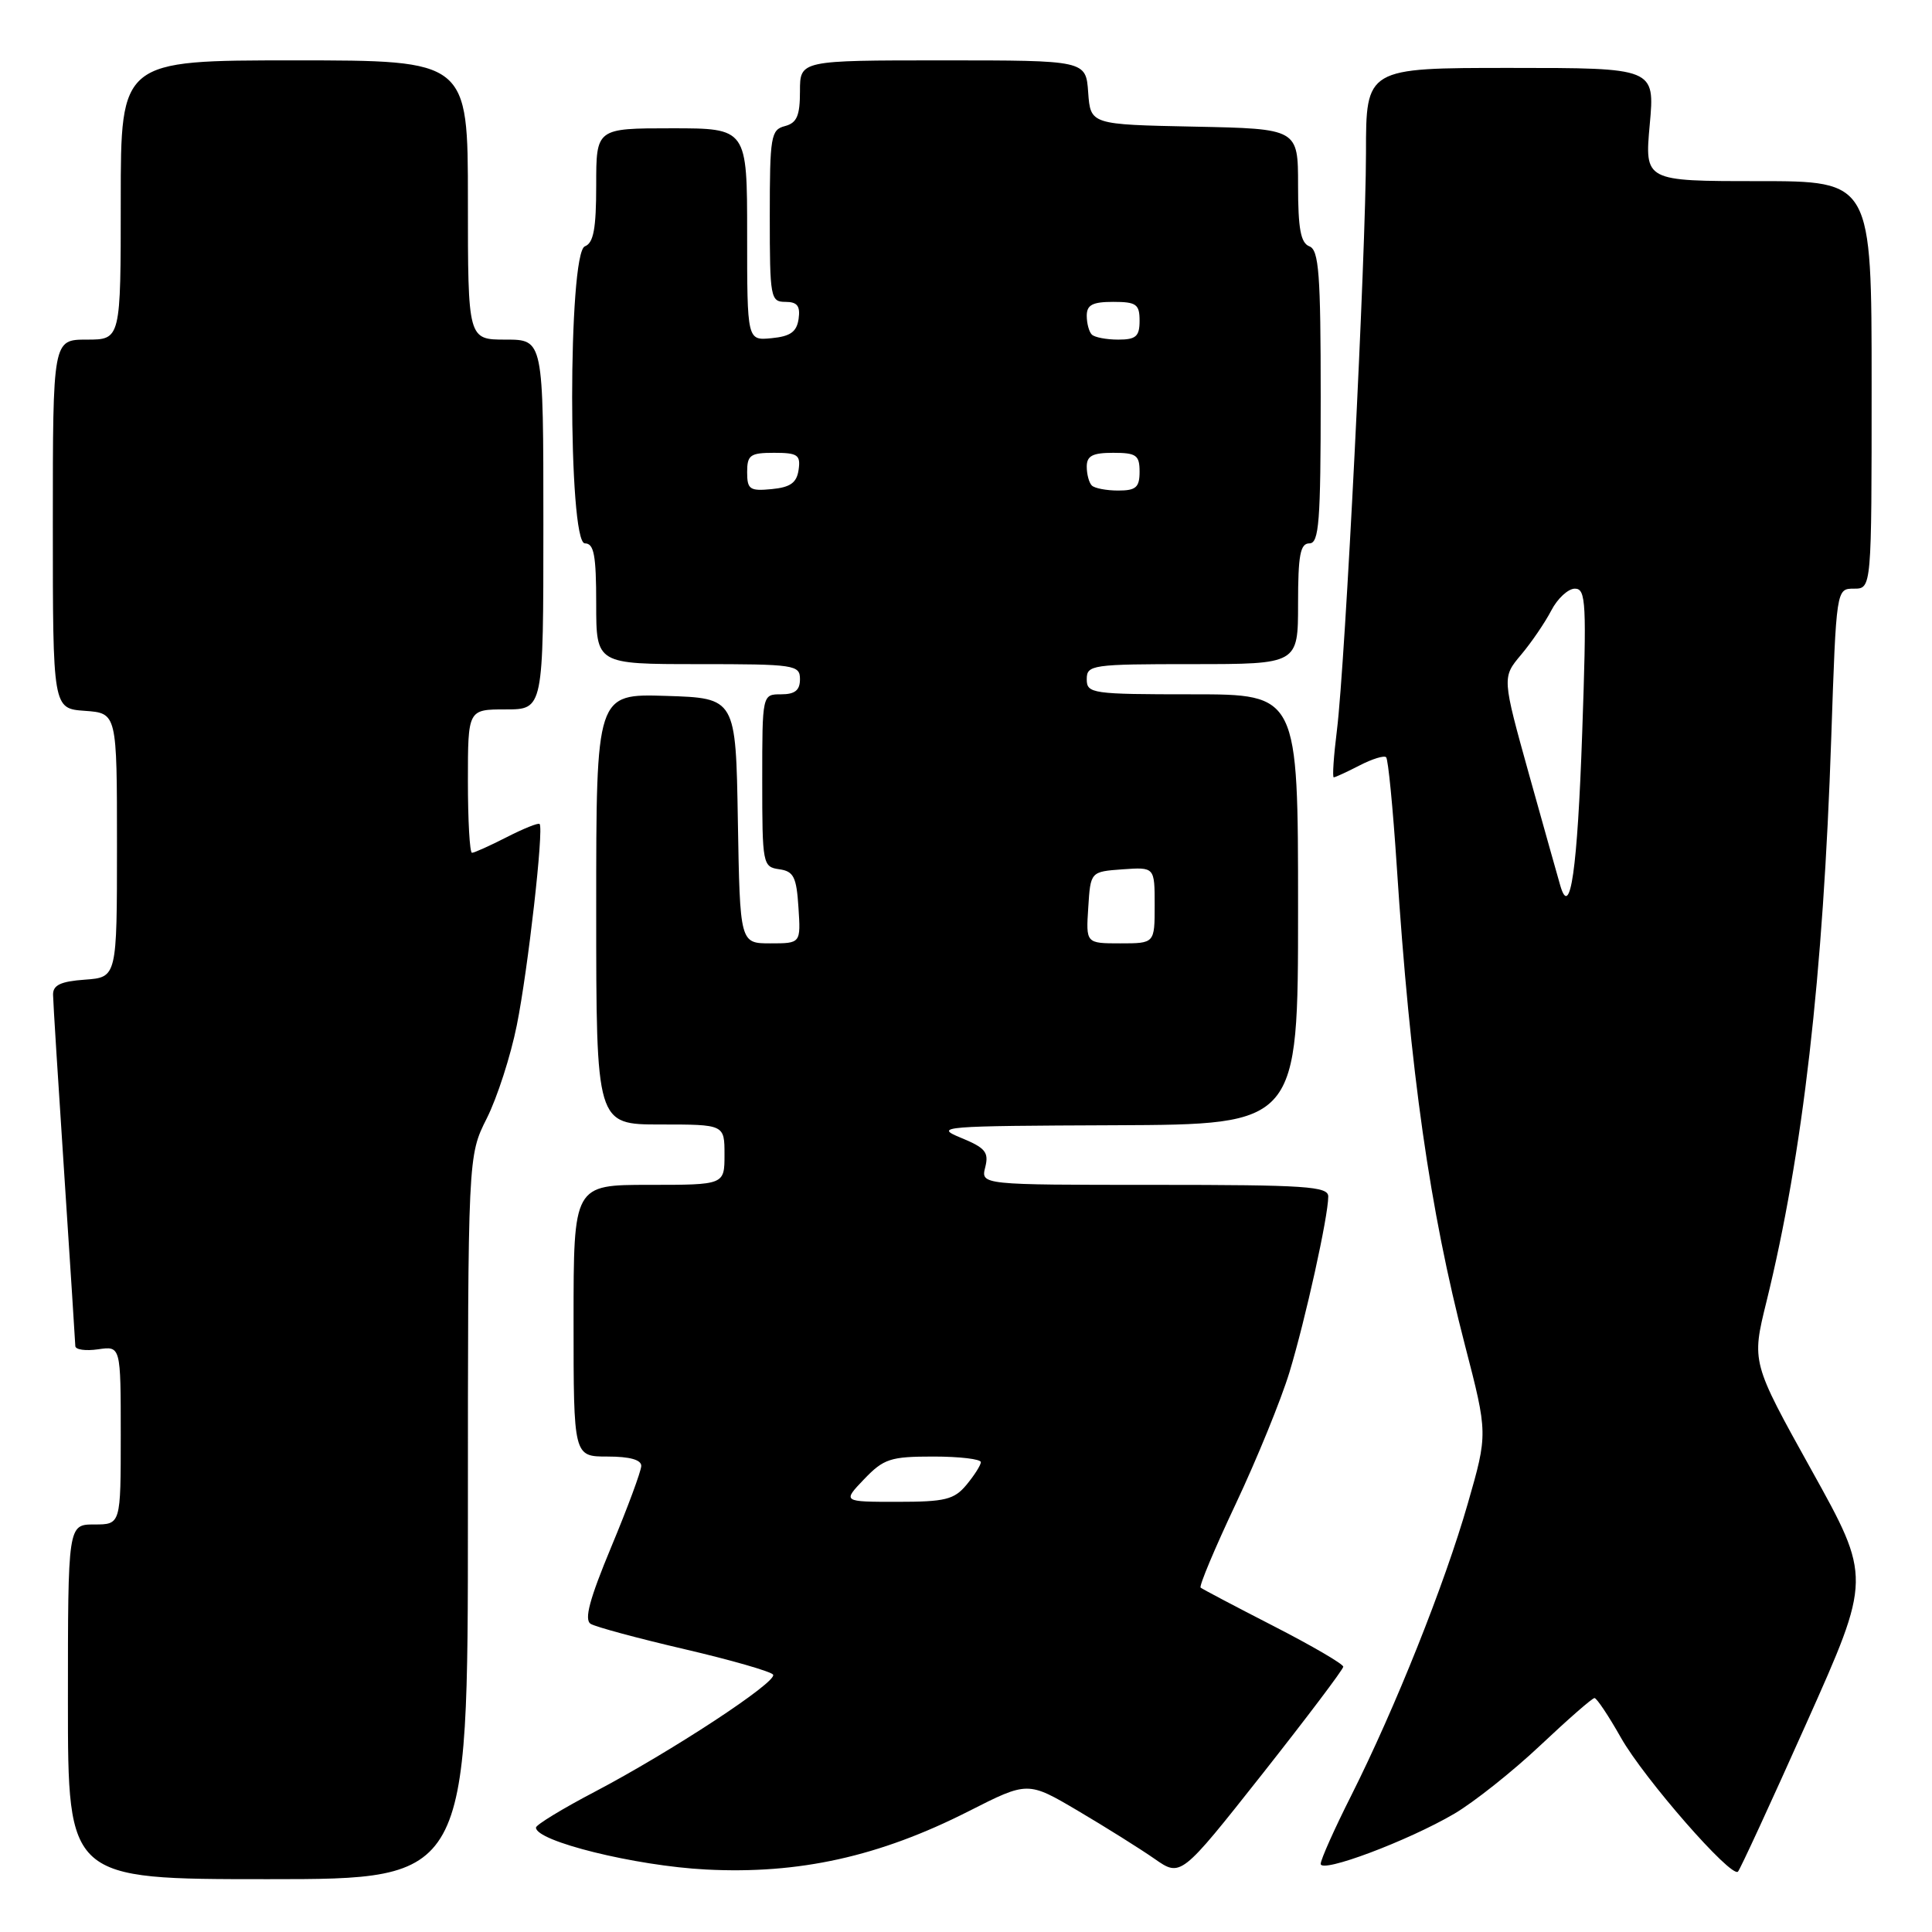 <?xml version="1.0" encoding="UTF-8" standalone="no"?>
<!DOCTYPE svg PUBLIC "-//W3C//DTD SVG 1.1//EN" "http://www.w3.org/Graphics/SVG/1.1/DTD/svg11.dtd" >
<svg xmlns="http://www.w3.org/2000/svg" xmlns:xlink="http://www.w3.org/1999/xlink" version="1.1" viewBox="0 0 256 256">
 <g >
 <path fill="currentColor"
d=" M 62.00 201.08 C 62.00 153.16 62.00 153.16 64.50 148.19 C 65.88 145.45 67.67 139.90 68.48 135.85 C 69.96 128.51 72.08 109.78 71.50 109.18 C 71.33 109.00 69.37 109.79 67.14 110.93 C 64.91 112.07 62.84 113.00 62.54 113.00 C 62.24 113.00 62.00 108.72 62.00 103.50 C 62.00 94.00 62.00 94.00 67.00 94.00 C 72.00 94.00 72.00 94.00 72.00 69.50 C 72.00 45.00 72.00 45.00 67.00 45.00 C 62.00 45.00 62.00 45.00 62.00 26.50 C 62.00 8.00 62.00 8.00 39.00 8.00 C 16.00 8.00 16.00 8.00 16.00 26.50 C 16.00 45.00 16.00 45.00 11.50 45.00 C 7.00 45.00 7.00 45.00 7.00 69.44 C 7.00 93.89 7.00 93.89 11.25 94.19 C 15.50 94.50 15.50 94.50 15.50 112.00 C 15.50 129.50 15.50 129.50 11.25 129.81 C 8.03 130.04 7.01 130.53 7.03 131.81 C 7.04 132.74 7.71 143.40 8.51 155.50 C 9.30 167.60 9.97 177.89 9.98 178.36 C 9.99 178.84 11.35 179.03 13.00 178.79 C 16.00 178.35 16.00 178.35 16.00 190.17 C 16.00 202.00 16.00 202.00 12.50 202.00 C 9.00 202.00 9.00 202.00 9.00 225.50 C 9.00 249.00 9.00 249.00 35.50 249.00 C 62.00 249.00 62.00 249.00 62.00 201.08 Z  M 177.99 220.85 C 177.99 220.49 173.84 218.07 168.75 215.46 C 163.66 212.85 159.32 210.56 159.09 210.37 C 158.86 210.17 160.96 205.17 163.75 199.26 C 166.54 193.34 169.74 185.50 170.86 181.83 C 172.98 174.83 176.00 161.18 176.00 158.54 C 176.00 157.20 173.06 157.00 152.98 157.00 C 129.96 157.00 129.96 157.00 130.55 154.66 C 131.05 152.67 130.56 152.09 127.32 150.76 C 123.70 149.27 124.74 149.19 147.75 149.10 C 172.00 149.00 172.00 149.00 172.00 120.50 C 172.00 92.00 172.00 92.00 158.00 92.00 C 144.67 92.00 144.00 91.90 144.00 90.00 C 144.00 88.10 144.67 88.00 158.00 88.00 C 172.00 88.00 172.00 88.00 172.00 80.00 C 172.00 73.56 172.29 72.00 173.50 72.00 C 174.78 72.00 175.00 69.18 175.00 52.61 C 175.00 36.29 174.76 33.12 173.50 32.64 C 172.35 32.20 172.00 30.31 172.00 24.56 C 172.00 17.06 172.00 17.06 158.25 16.78 C 144.50 16.50 144.50 16.50 144.19 12.25 C 143.89 8.00 143.89 8.00 124.94 8.00 C 106.00 8.00 106.00 8.00 106.00 12.09 C 106.00 15.35 105.59 16.29 104.00 16.71 C 102.15 17.19 102.00 18.07 102.00 28.62 C 102.00 39.46 102.10 40.00 104.07 40.00 C 105.64 40.00 106.06 40.54 105.82 42.25 C 105.57 43.97 104.74 44.57 102.25 44.81 C 99.00 45.13 99.00 45.13 99.00 31.06 C 99.00 17.00 99.00 17.00 89.00 17.00 C 79.00 17.00 79.00 17.00 79.00 24.53 C 79.00 30.30 78.65 32.20 77.50 32.64 C 75.25 33.50 75.25 72.00 77.50 72.00 C 78.71 72.00 79.00 73.56 79.00 80.00 C 79.00 88.00 79.00 88.00 92.50 88.00 C 105.33 88.00 106.00 88.10 106.00 90.00 C 106.00 91.47 105.33 92.00 103.50 92.00 C 101.00 92.00 101.00 92.00 101.00 103.43 C 101.00 114.52 101.07 114.87 103.25 115.18 C 105.17 115.45 105.54 116.20 105.80 120.25 C 106.11 125.00 106.11 125.00 102.08 125.00 C 98.05 125.00 98.05 125.00 97.77 108.75 C 97.50 92.50 97.50 92.50 88.25 92.21 C 79.00 91.92 79.00 91.92 79.00 120.46 C 79.00 149.00 79.00 149.00 87.50 149.00 C 96.00 149.00 96.00 149.00 96.00 153.00 C 96.00 157.00 96.00 157.00 86.00 157.00 C 76.00 157.00 76.00 157.00 76.00 175.00 C 76.00 193.00 76.00 193.00 80.50 193.00 C 83.45 193.00 84.99 193.43 84.97 194.25 C 84.95 194.94 83.17 199.76 81.00 204.96 C 78.11 211.91 77.38 214.62 78.27 215.17 C 78.94 215.58 84.54 217.09 90.73 218.53 C 96.91 219.97 102.18 221.49 102.44 221.90 C 103.03 222.85 88.94 232.10 78.77 237.44 C 74.51 239.67 71.03 241.80 71.02 242.16 C 70.97 243.97 84.18 247.24 93.55 247.72 C 105.88 248.36 116.50 246.01 128.35 240.00 C 136.19 236.02 136.19 236.02 142.85 239.95 C 146.51 242.11 151.07 244.97 152.98 246.30 C 156.46 248.73 156.46 248.73 167.22 235.12 C 173.13 227.63 177.98 221.21 177.99 220.85 Z  M 192.70 240.33 C 195.30 238.80 200.43 234.73 204.09 231.28 C 207.75 227.83 210.98 225.00 211.28 225.00 C 211.57 225.00 213.15 227.36 214.78 230.25 C 217.85 235.67 229.40 248.89 230.29 248.00 C 230.57 247.72 234.66 238.86 239.38 228.29 C 247.97 209.08 247.97 209.08 240.03 194.79 C 232.09 180.50 232.09 180.50 234.06 172.50 C 238.89 152.89 241.59 129.34 242.65 97.75 C 243.32 78.00 243.32 78.00 245.66 78.00 C 248.00 78.00 248.00 78.00 248.00 51.00 C 248.00 24.00 248.00 24.00 232.96 24.00 C 217.92 24.00 217.92 24.00 218.60 16.50 C 219.28 9.00 219.28 9.00 200.14 9.00 C 181.00 9.00 181.00 9.00 181.00 20.25 C 180.99 33.59 178.26 87.81 177.15 96.75 C 176.72 100.19 176.53 103.00 176.73 103.00 C 176.93 103.00 178.47 102.29 180.14 101.43 C 181.82 100.56 183.41 100.07 183.67 100.34 C 183.94 100.61 184.57 107.05 185.07 114.66 C 186.87 142.18 189.44 160.21 194.11 178.23 C 197.15 189.97 197.15 189.97 194.49 199.23 C 191.42 209.93 184.89 226.28 179.06 237.89 C 176.82 242.33 175.00 246.41 175.00 246.97 C 175.00 248.27 186.54 243.94 192.70 240.33 Z  M 114.50 196.00 C 117.10 193.29 117.98 193.00 123.69 193.00 C 127.16 193.00 129.99 193.34 129.97 193.75 C 129.95 194.16 129.09 195.51 128.06 196.75 C 126.43 198.71 125.23 199.00 118.90 199.00 C 111.63 199.00 111.63 199.00 114.50 196.00 Z  M 144.20 120.25 C 144.50 115.50 144.50 115.50 148.75 115.19 C 153.00 114.89 153.00 114.89 153.00 119.94 C 153.00 125.00 153.00 125.00 148.45 125.00 C 143.89 125.00 143.89 125.00 144.20 120.25 Z  M 99.00 62.56 C 99.00 60.29 99.41 60.00 102.57 60.00 C 105.70 60.00 106.10 60.28 105.82 62.25 C 105.57 63.97 104.74 64.57 102.25 64.81 C 99.35 65.09 99.00 64.85 99.00 62.56 Z  M 144.67 64.33 C 144.30 63.97 144.00 62.84 144.00 61.83 C 144.00 60.40 144.77 60.00 147.50 60.00 C 150.57 60.00 151.00 60.31 151.00 62.50 C 151.00 64.58 150.52 65.00 148.17 65.00 C 146.61 65.00 145.03 64.70 144.67 64.33 Z  M 144.67 44.33 C 144.30 43.97 144.00 42.84 144.00 41.83 C 144.00 40.40 144.77 40.00 147.50 40.00 C 150.57 40.00 151.00 40.31 151.00 42.50 C 151.00 44.58 150.52 45.00 148.17 45.00 C 146.61 45.00 145.03 44.70 144.67 44.33 Z  M 206.75 117.36 C 206.45 116.34 204.59 109.71 202.61 102.63 C 199.03 89.76 199.03 89.76 201.55 86.76 C 202.94 85.11 204.74 82.46 205.56 80.88 C 206.38 79.30 207.79 78.00 208.68 78.00 C 210.16 78.00 210.25 79.83 209.65 97.10 C 209.02 115.23 208.07 121.88 206.75 117.36 Z "/>
</g>
</svg>